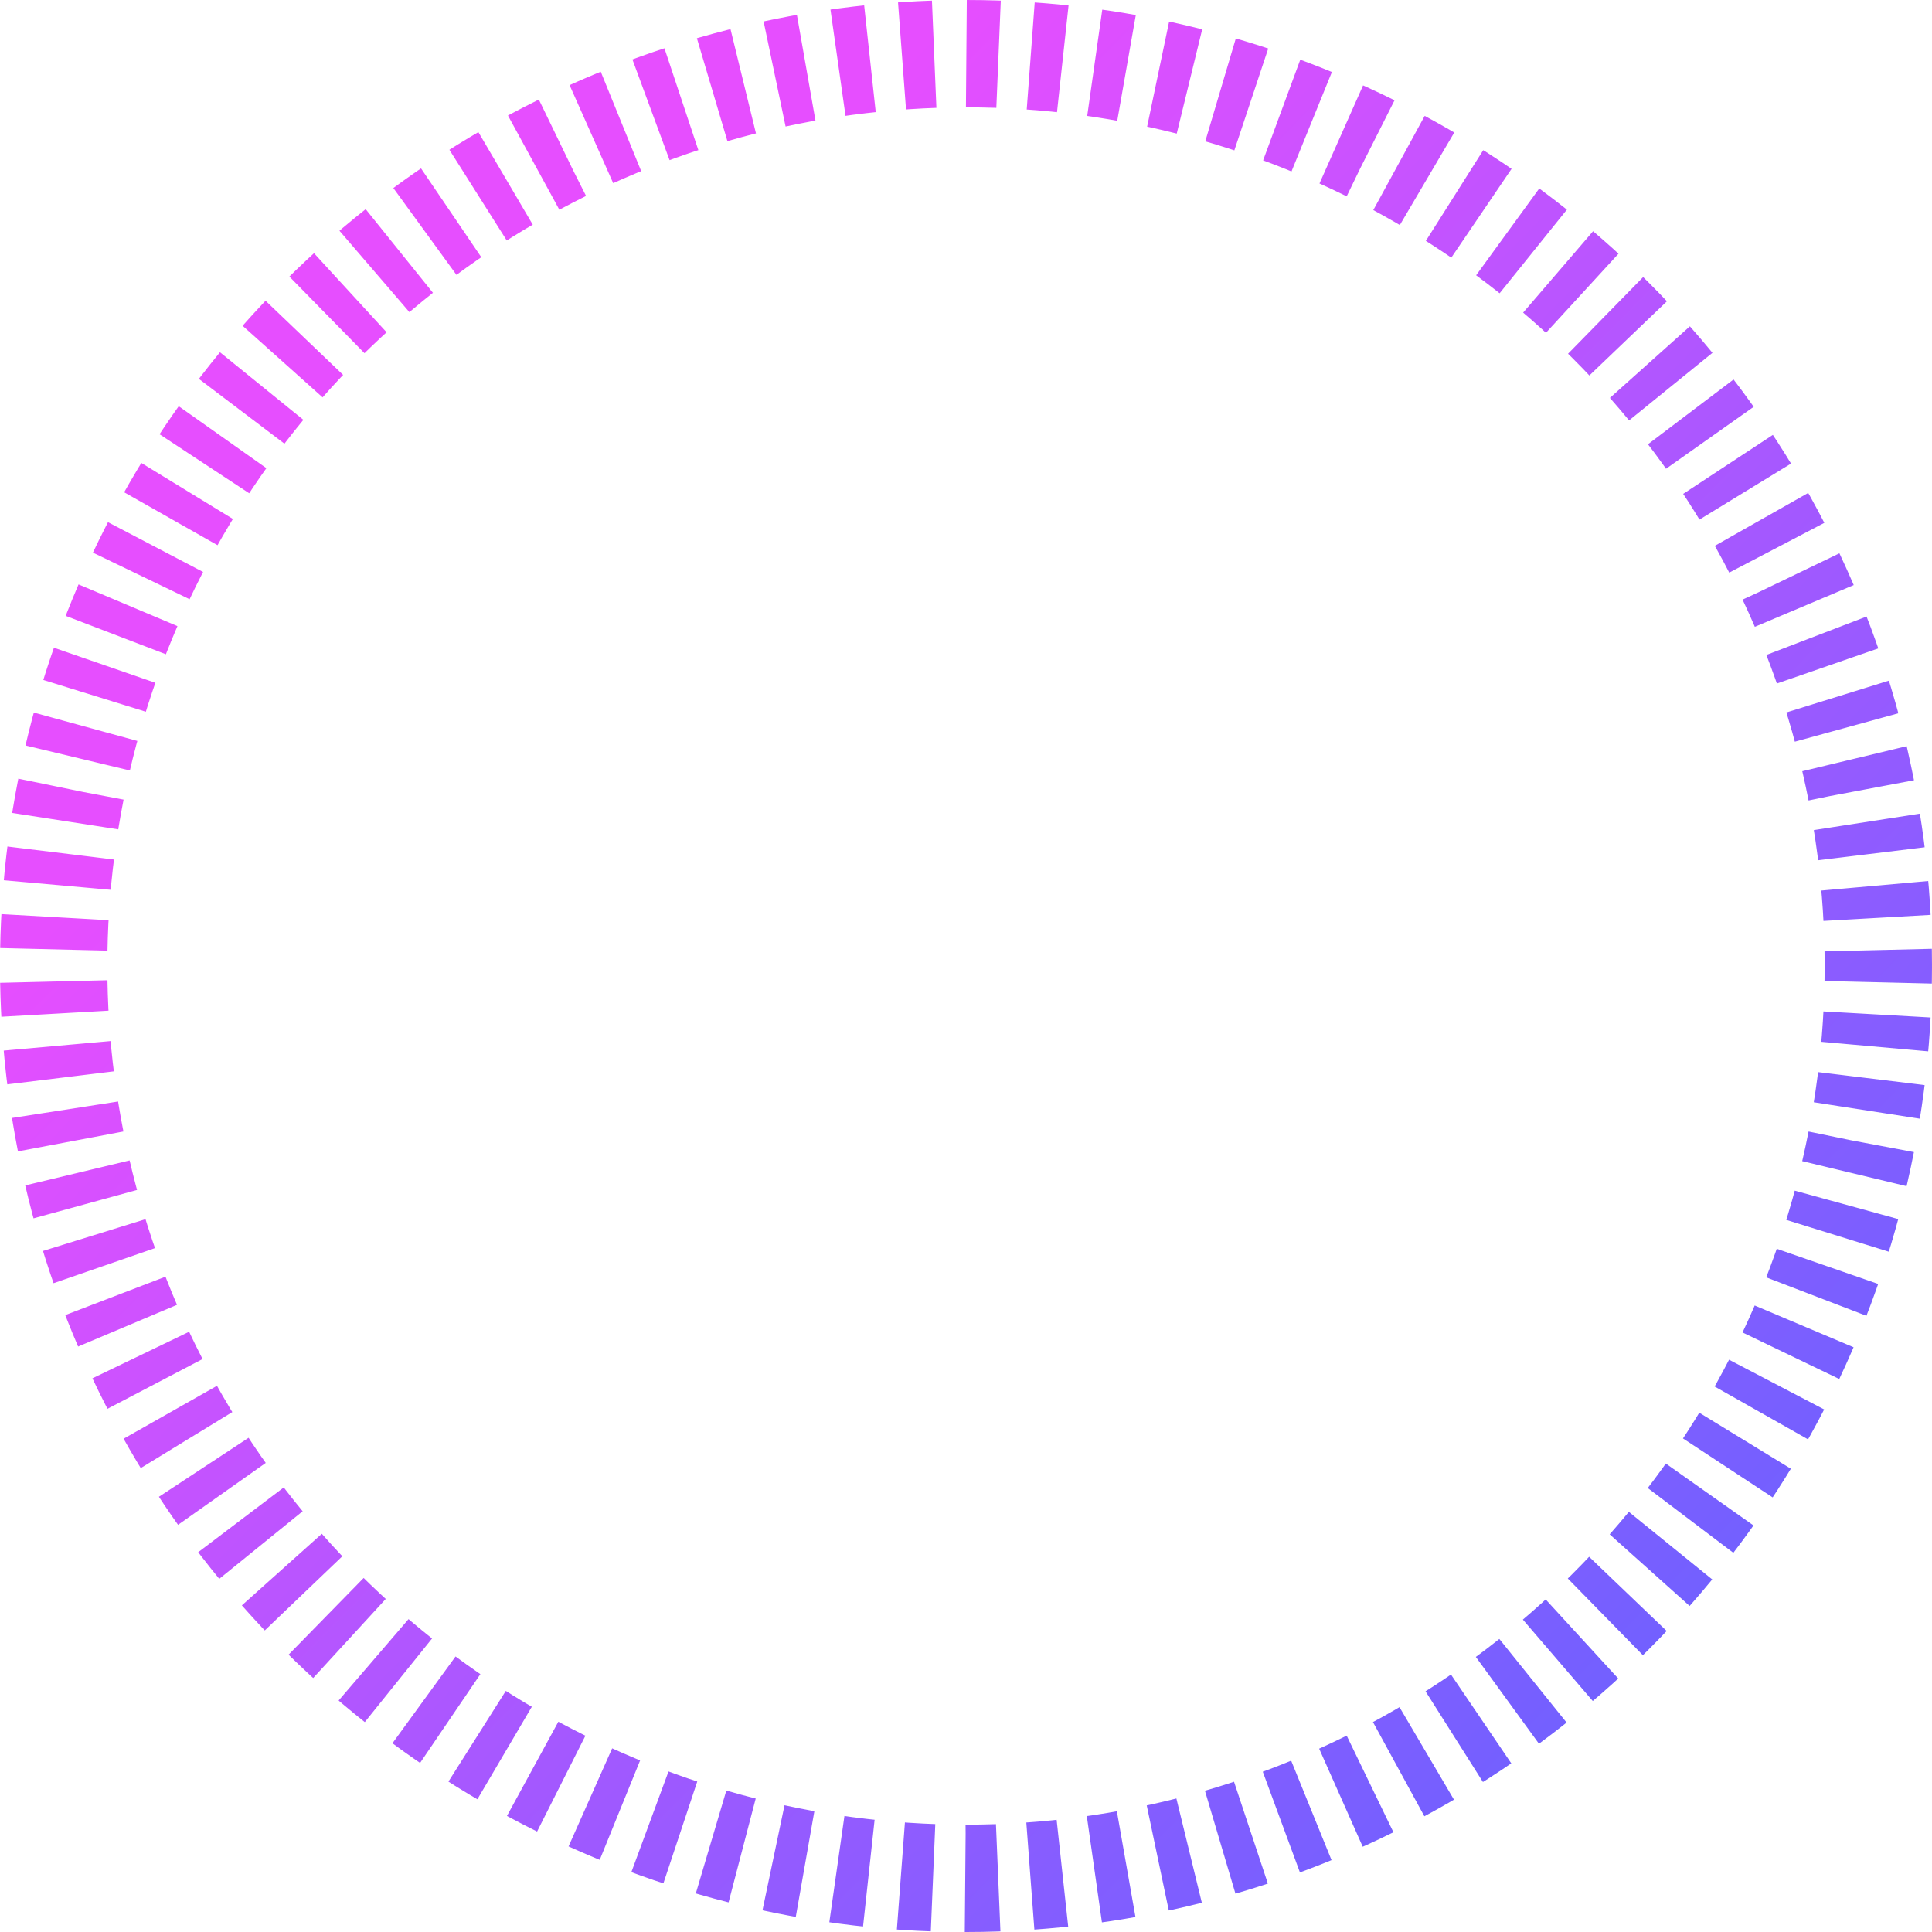 <svg width="180" height="180" viewBox="0 0 180 180" fill="none" xmlns="http://www.w3.org/2000/svg">
<circle cx="90" cy="90" r="85" transform="matrix(0 1 1 0 0 0)" stroke="url(#paint0_linear_152_2251)" stroke-width="10" stroke-dasharray="3 3"/>
<defs>
<linearGradient id="paint0_linear_152_2251" x1="2" y1="-0.5" x2="180" y2="180" gradientUnits="userSpaceOnUse">
<stop offset="0.248" stop-color="#E64EFF"/>
<stop offset="0.994" stop-color="#5864FF"/>
</linearGradient>
</defs>
</svg>
